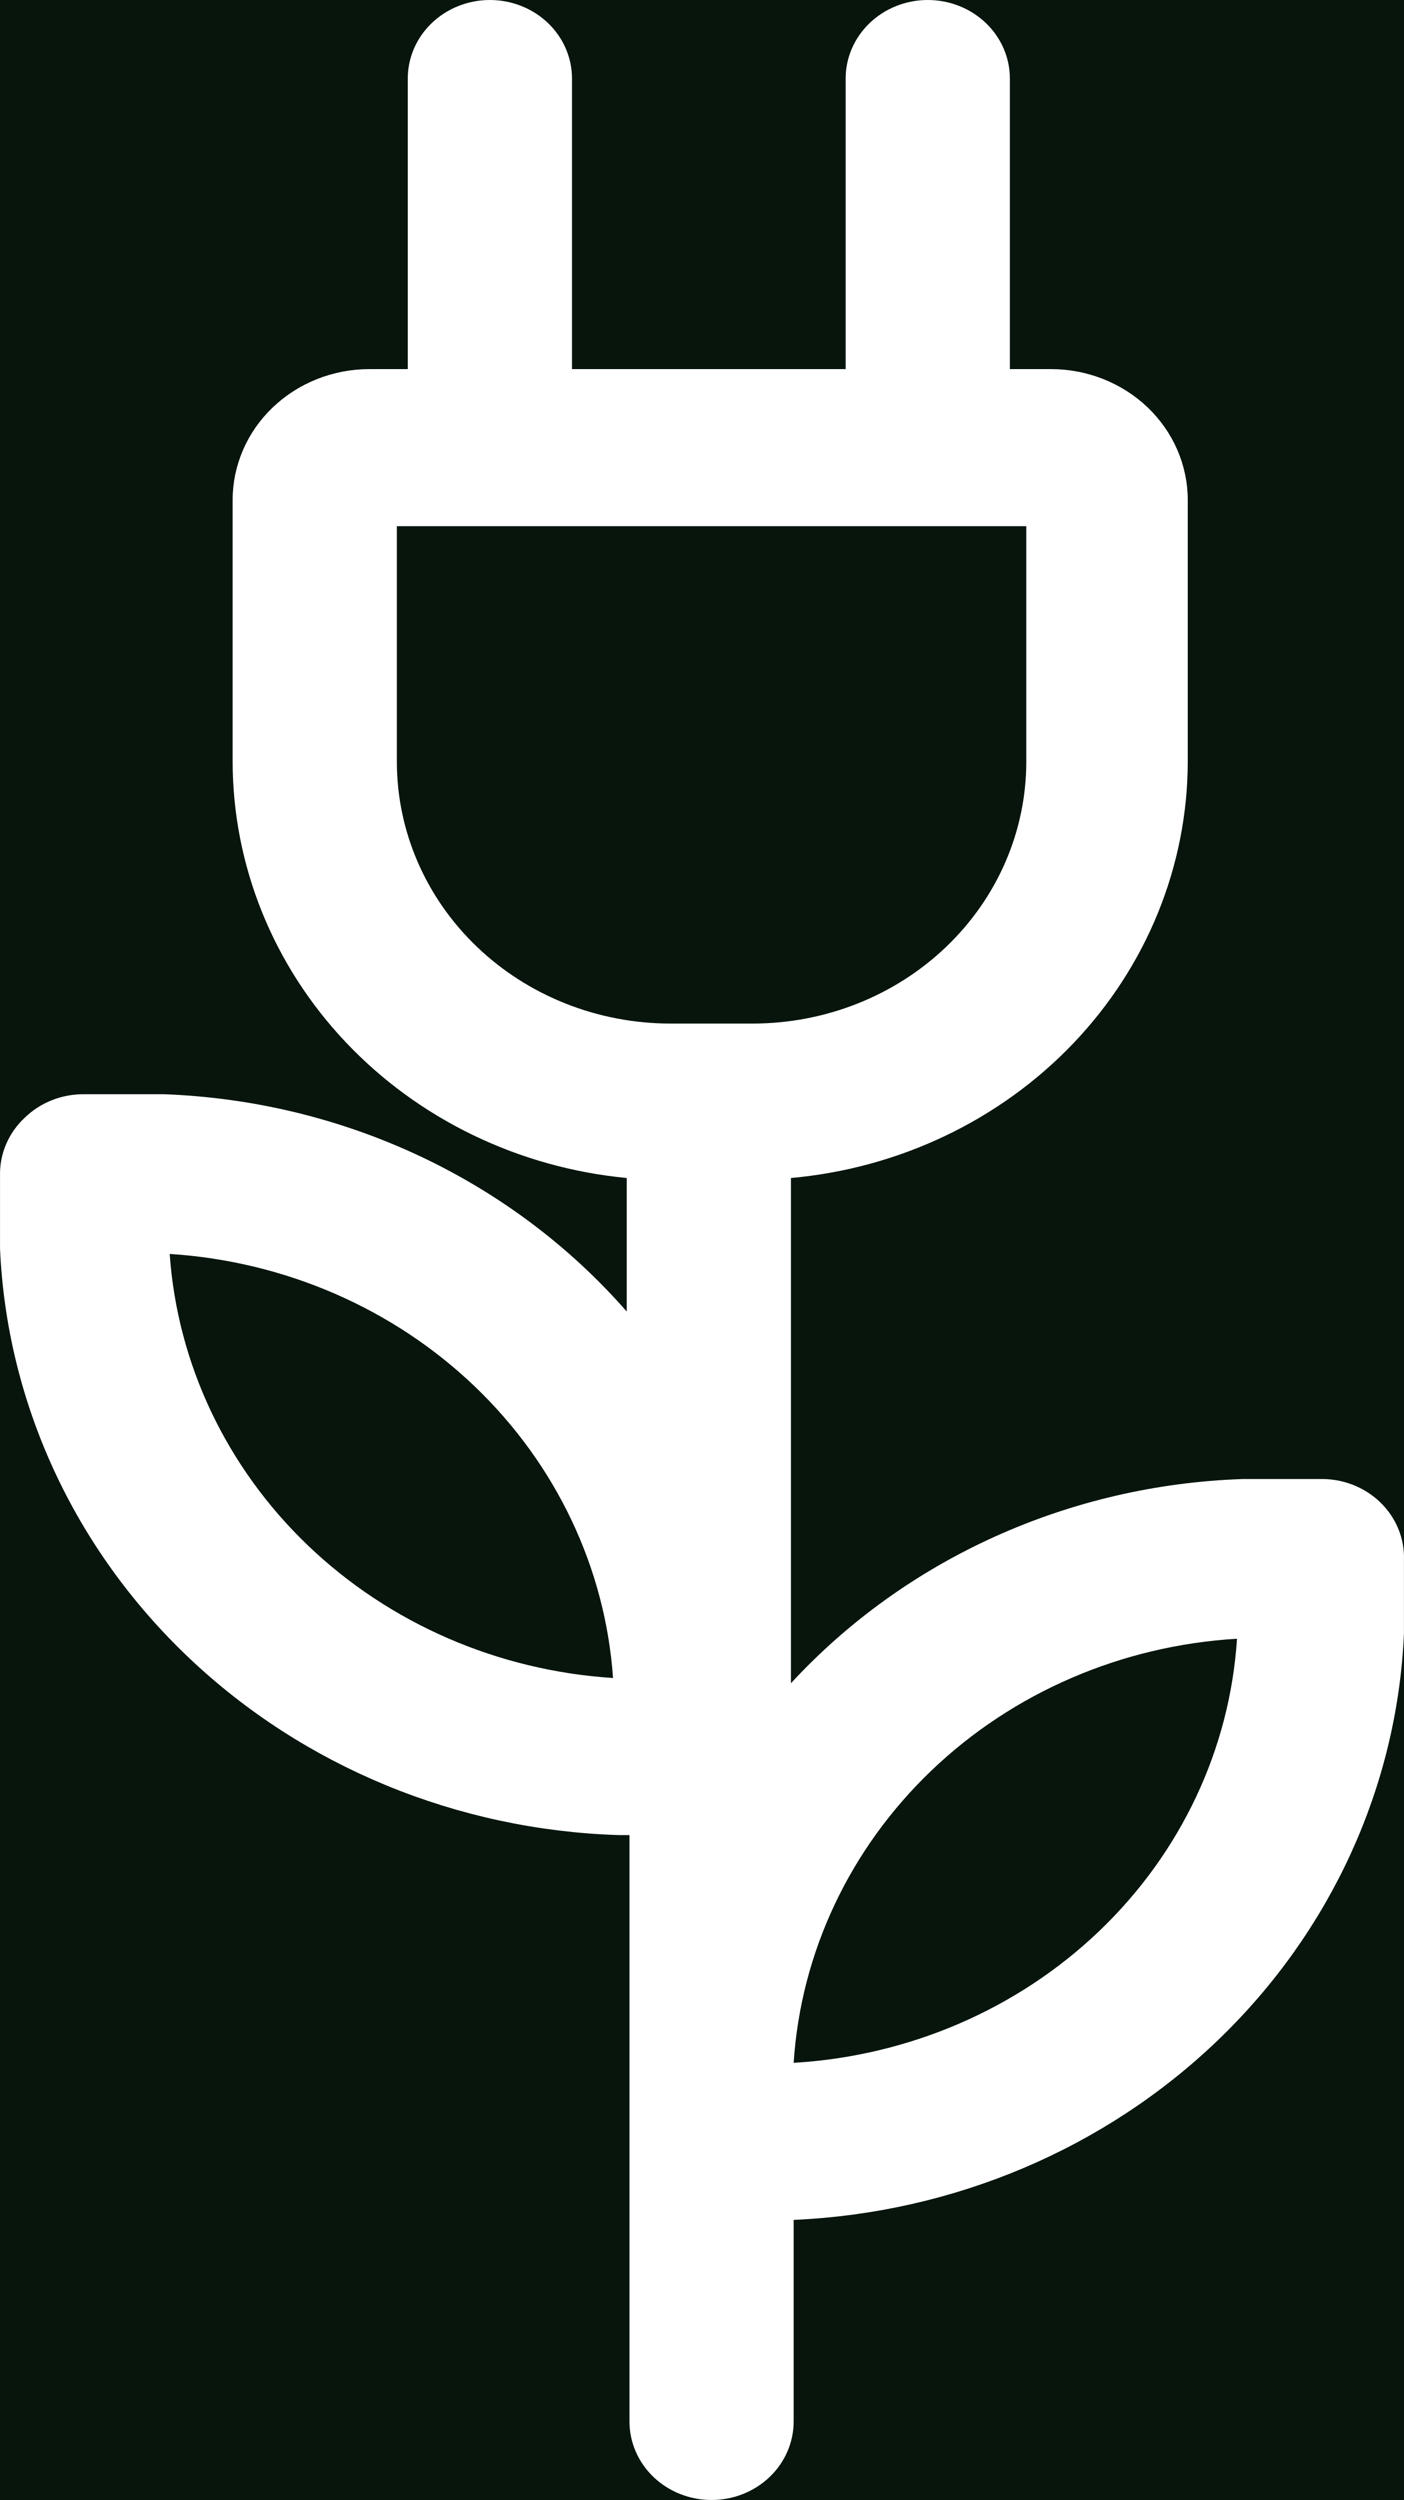 <svg width="50" height="89" viewBox="0 0 50 89" fill="none" xmlns="http://www.w3.org/2000/svg">
<rect x="0" y="0" width="50" height="89" fill="#808080" stroke="none"/>
<g id="Frame" clip-path="url(#clip0_4039_1789)">
<rect width="50" height="89" fill="#08150D"/>
<g id="Group">
<g id="icon-0" clip-path="url(#clip1_4039_1789)">
<g id="Group_2">
<path id="Compound Path" d="M47.075 52.654H44.248C41.192 52.758 38.19 53.456 35.425 54.706C32.66 55.956 30.191 57.731 28.167 59.924V41.937C32.028 41.59 35.614 39.879 38.227 37.139C40.84 34.4 42.292 30.827 42.299 27.119V17.8C42.299 16.564 41.785 15.379 40.872 14.505C39.958 13.631 38.718 13.14 37.426 13.14H35.964V2.796C35.964 2.054 35.656 1.343 35.108 0.819C34.559 0.295 33.816 0 33.04 0C32.264 0 31.521 0.295 30.973 0.819C30.424 1.343 30.116 2.054 30.116 2.796V13.14H20.37V2.796C20.37 2.054 20.062 1.343 19.514 0.819C18.965 0.295 18.222 0 17.446 0C16.671 0 15.927 0.295 15.379 0.819C14.83 1.343 14.522 2.054 14.522 2.796V13.14H13.158C11.865 13.14 10.626 13.631 9.712 14.505C8.798 15.379 8.285 16.564 8.285 17.8V27.119C8.29 30.813 9.728 34.373 12.32 37.11C14.913 39.848 18.476 41.568 22.319 41.937V46.69C20.292 44.372 17.778 42.485 14.941 41.153C12.104 39.821 9.007 39.072 5.848 38.955H3.022C2.624 38.948 2.228 39.018 1.859 39.163C1.49 39.307 1.156 39.522 0.878 39.794C0.593 40.06 0.369 40.38 0.218 40.732C0.067 41.085 -0.007 41.463 0.001 41.844V44.453C0.243 49.947 2.647 55.151 6.732 59.022C10.816 62.893 16.279 65.146 22.027 65.329H22.417V86.204C22.417 86.946 22.725 87.657 23.273 88.181C23.821 88.705 24.565 89 25.34 89C26.116 89 26.86 88.705 27.408 88.181C27.956 87.657 28.264 86.946 28.264 86.204V79.028C33.961 78.777 39.351 76.494 43.374 72.63C47.398 68.766 49.761 63.601 49.998 58.153V55.544C50.012 55.161 49.943 54.779 49.796 54.423C49.649 54.066 49.427 53.743 49.144 53.472C48.86 53.201 48.522 52.989 48.149 52.848C47.776 52.707 47.377 52.642 46.977 52.654H47.075ZM6.043 44.64C10.14 44.902 13.999 46.577 16.903 49.353C19.806 52.13 21.558 55.819 21.832 59.737C17.735 59.475 13.876 57.8 10.972 55.024C8.069 52.247 6.317 48.558 6.043 44.64ZM14.133 27.119V18.732H36.549V27.119C36.549 29.591 35.522 31.961 33.694 33.709C31.866 35.457 29.387 36.439 26.802 36.439H23.879C21.294 36.439 18.815 35.457 16.987 33.709C15.159 31.961 14.133 29.591 14.133 27.119ZM28.264 73.437C28.518 69.512 30.263 65.811 33.171 63.031C36.078 60.25 39.949 58.582 44.053 58.339C43.8 62.264 42.055 65.965 39.147 68.745C36.239 71.526 32.369 73.194 28.264 73.437Z" fill="white"/>
</g>
</g>
</g>
</g>
<defs>
<clipPath id="clip0_4039_1789">
<rect width="50" height="89" fill="white"/>
</clipPath>
<clipPath id="clip1_4039_1789">
<rect width="50" height="89" fill="white"/>
</clipPath>
</defs>
</svg>
